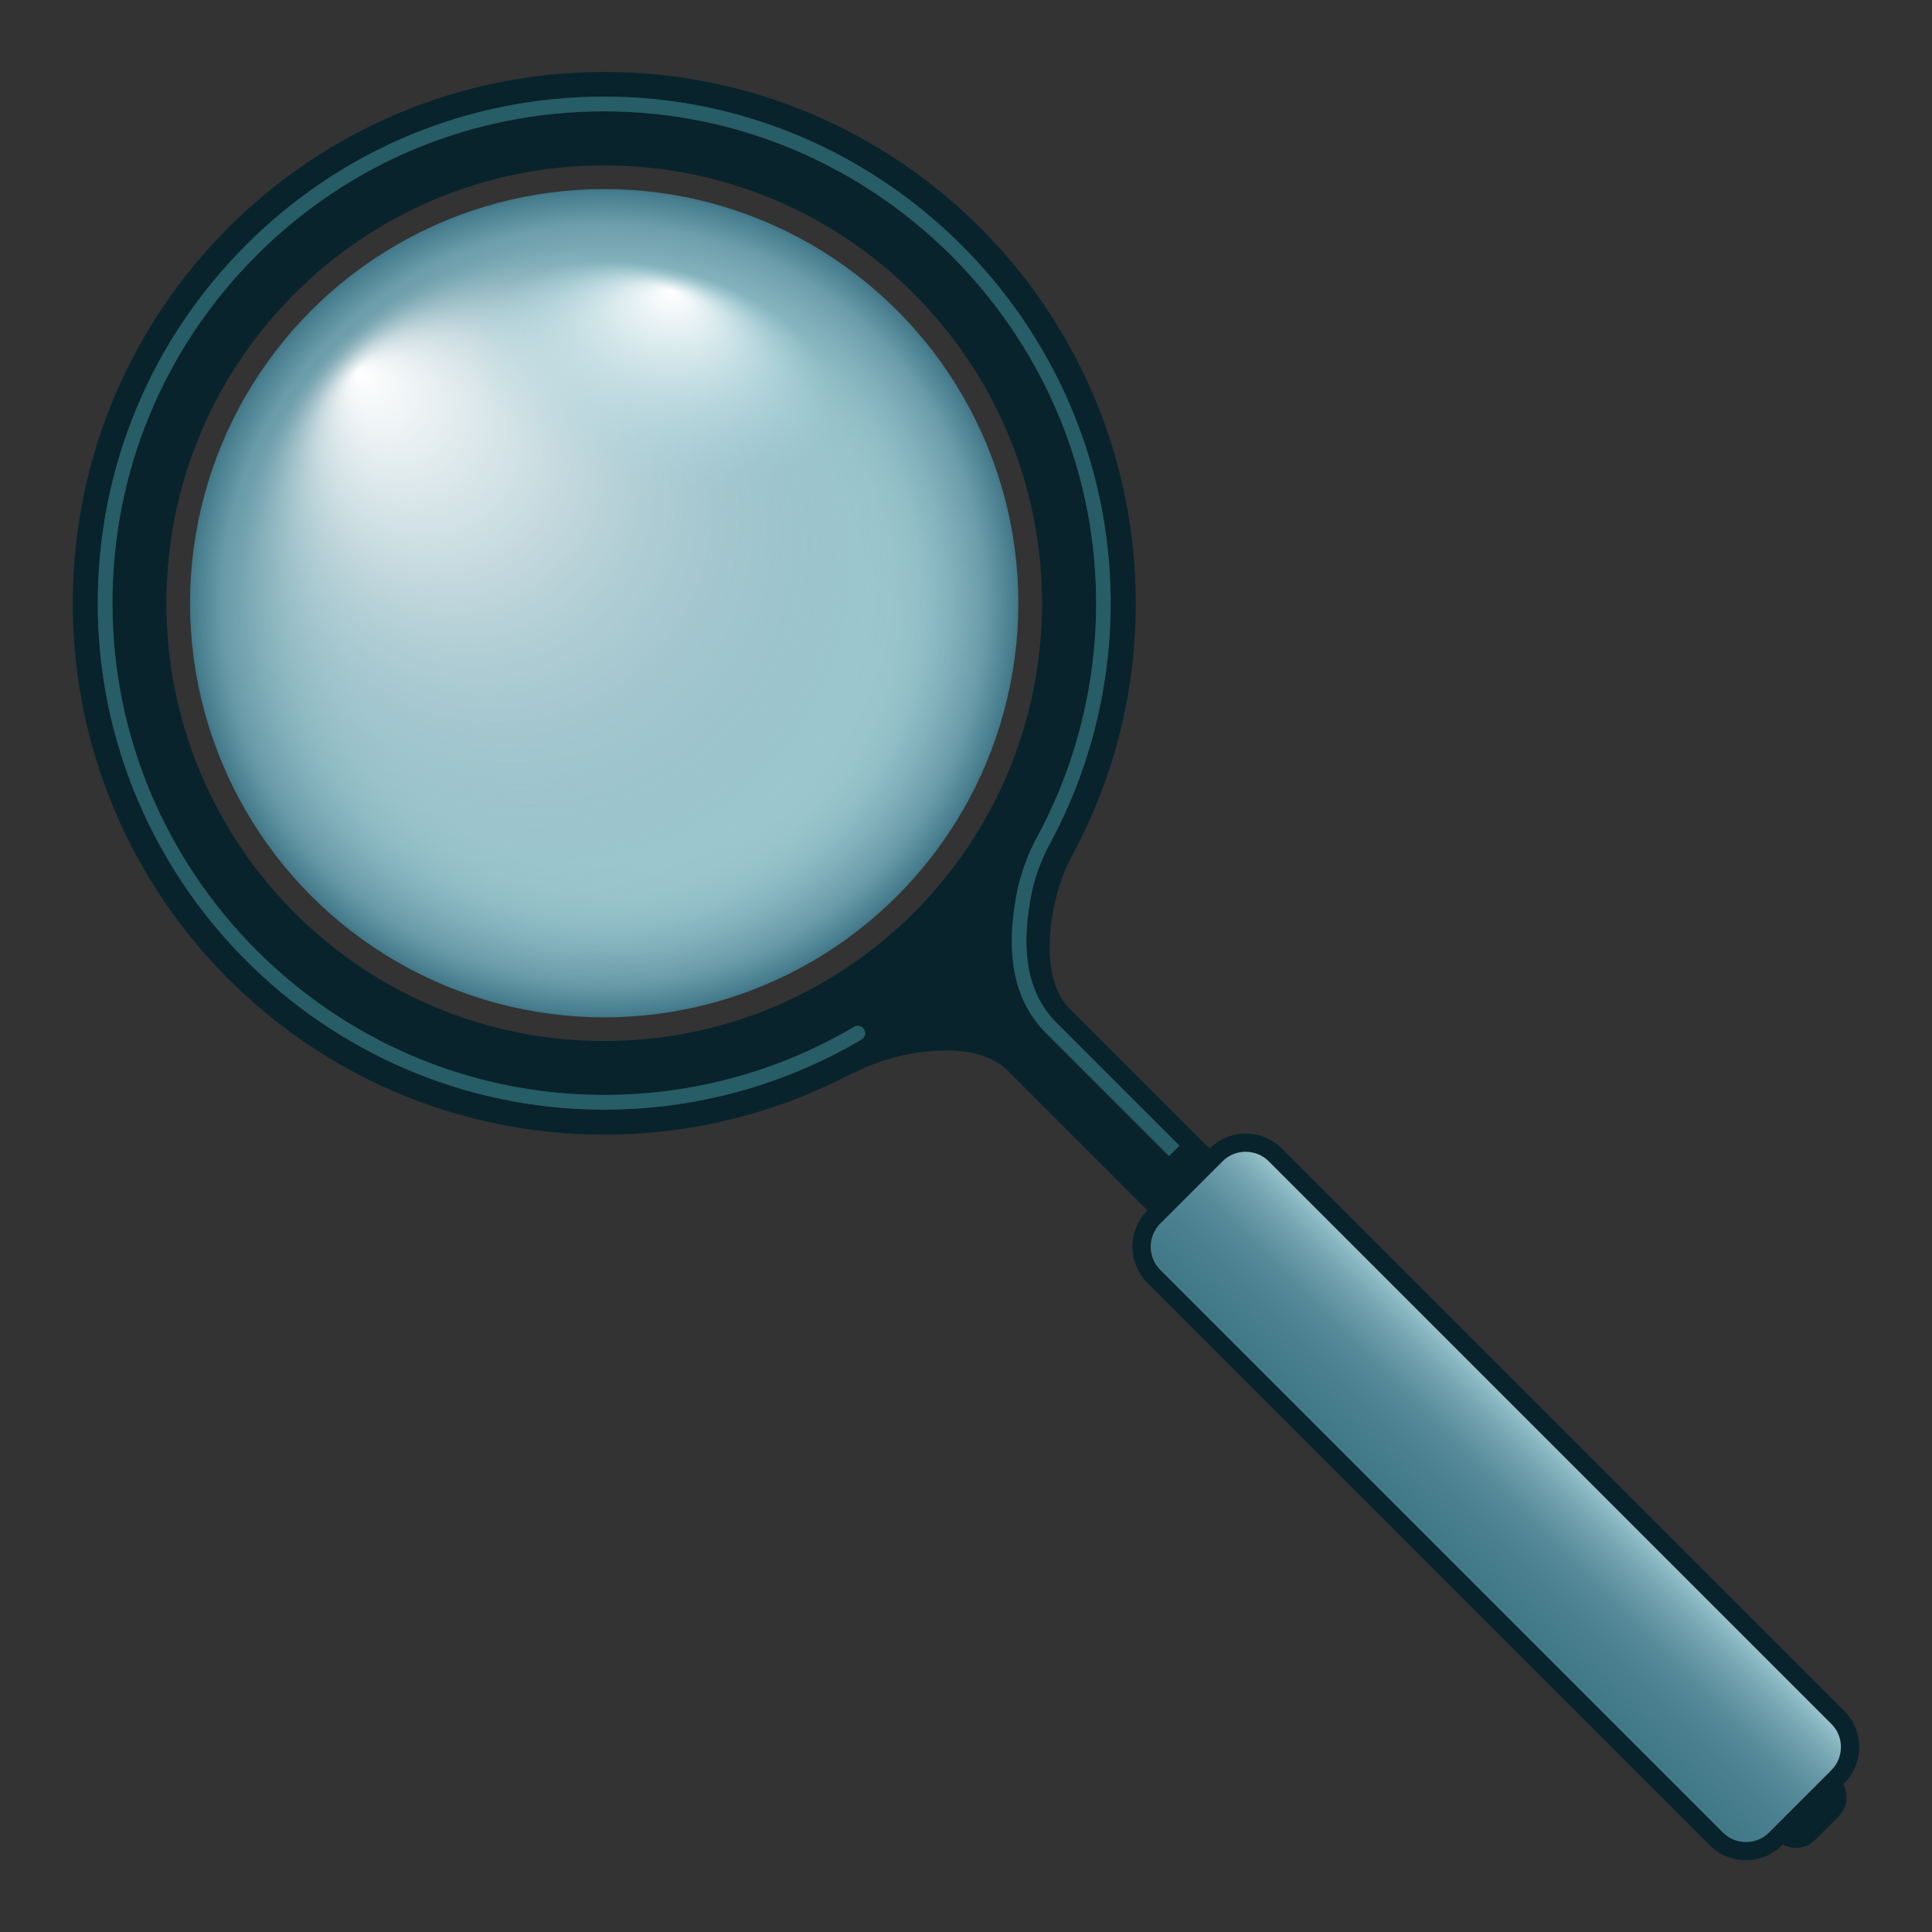<?xml version="1.0" encoding="UTF-8"?><svg id="e" xmlns="http://www.w3.org/2000/svg" xmlns:xlink="http://www.w3.org/1999/xlink" viewBox="0 0 116.81 116.81"><rect x="0" y="0" width="116.81" height="116.81" fill="#333333" stroke="none"/><defs><style>.k{fill:url(#g);}.k,.l,.m,.n,.o,.p{stroke-width:0px;}.l{fill:url(#i);}.m{fill:#08232b;}.n{fill:url(#h);}.o{fill:url(#f);}.p{fill:#265d66;}</style><linearGradient id="f" x1="81.81" y1="99.13" x2="94.41" y2="86.54" gradientUnits="userSpaceOnUse"><stop offset=".16" stop-color="#407788"/><stop offset=".44" stop-color="#427989"/><stop offset=".59" stop-color="#4a8090"/><stop offset=".71" stop-color="#578b9a"/><stop offset=".81" stop-color="#6b9ca9"/><stop offset=".9" stop-color="#84b2bd"/><stop offset=".98" stop-color="#a2cdd5"/><stop offset="1" stop-color="#aad4db"/></linearGradient><radialGradient id="g" cx="36.53" cy="36.47" fx="36.53" fy="36.47" r="25.04" gradientUnits="userSpaceOnUse"><stop offset=".63" stop-color="#aad4db"/><stop offset=".7" stop-color="#a6d0d7"/><stop offset=".77" stop-color="#9ac6ce"/><stop offset=".84" stop-color="#86b4bf"/><stop offset=".92" stop-color="#6a9ca9"/><stop offset=".99" stop-color="#477d8d"/><stop offset="1" stop-color="#407788"/></radialGradient><radialGradient id="h" cx="-42.08" cy="170.8" fx="-49.53" fy="156.34" r="18.13" gradientTransform="translate(18.68 -189.07) rotate(-18.37) scale(1.29)" gradientUnits="userSpaceOnUse"><stop offset="0" stop-color="#fff"/><stop offset=".09" stop-color="#f3f6f7" stop-opacity=".94"/><stop offset=".28" stop-color="#d6e1e5" stop-opacity=".79"/><stop offset=".53" stop-color="#a6bfc7" stop-opacity=".53"/><stop offset=".84" stop-color="#64919e" stop-opacity=".19"/><stop offset="1" stop-color="#407788" stop-opacity="0"/></radialGradient><radialGradient id="i" cx="-145.69" cy="-3.11" fx="-145.69" fy="-13.96" r="13.6" gradientTransform="translate(220.87 71.84) rotate(13.52) scale(1.29 .76)" gradientUnits="userSpaceOnUse"><stop offset="0" stop-color="#fff"/><stop offset=".06" stop-color="#f9fcfd" stop-opacity=".94"/><stop offset=".18" stop-color="#ebf5f7" stop-opacity=".79"/><stop offset=".34" stop-color="#d5ebef" stop-opacity=".53"/><stop offset=".54" stop-color="#b6dde4" stop-opacity=".19"/><stop offset=".64" stop-color="#a5d5de" stop-opacity="0"/></radialGradient></defs><path class="m" d="m111.51,107.81c.58-.58.9-1.36.9-2.18s-.32-1.6-.9-2.18l-34.01-34.01c-.58-.58-1.36-.9-2.18-.9s-1.6.32-2.18.9h-.01s-8.47-8.46-8.47-8.46c-1.98-1.98-1.17-6.63,0-8.94,0,0,0,0,0-.01,2.55-4.61,4.01-9.91,4.01-15.55,0-17.74-14.39-32.13-32.13-32.13S4.4,18.72,4.4,36.47s14.39,32.13,32.13,32.13c5.39,0,10.47-1.33,14.94-3.68.13-.04.29-.11.5-.21,2.31-1.17,6.96-1.98,8.94,0l8.47,8.47h-.01c-.58.59-.9,1.37-.9,2.2s.32,1.6.9,2.18l34.01,34.01c.58.58,1.36.9,2.18.9s1.6-.32,2.18-.9l.05-.05c.61.35,1.41.26,1.93-.26l1.46-1.46c.52-.52.61-1.32.26-1.93l.05-.05ZM36.53,62.94c-14.62,0-26.47-11.85-26.47-26.47s11.85-26.47,26.47-26.47,26.47,11.85,26.47,26.47-11.85,26.47-26.47,26.47Zm26.73-.46c-1.9-1.9-2.49-4.61-1.82-8.3.23-1.24.65-2.45,1.28-3.6,2.38-4.41,3.61-9.4,3.55-14.45-.18-16.2-13.51-29.38-29.71-29.4h-.02c-7.94,0-15.41,3.09-21.03,8.71-5.62,5.62-8.72,13.1-8.71,21.05.01,16.29,13.27,29.62,29.56,29.71.06,0,.12,0,.17,0,5.33,0,10.55-1.42,15.11-4.12.21-.12.48-.05.61.16.12.21.05.48-.16.61-4.7,2.78-10.08,4.24-15.56,4.24-.06,0-.12,0-.18,0-16.77-.1-30.43-13.83-30.44-30.6,0-8.19,3.18-15.89,8.97-21.68,5.78-5.78,13.47-8.97,21.65-8.97h.02c16.69.01,30.41,13.59,30.6,30.27.06,5.2-1.21,10.34-3.66,14.88-.58,1.07-.98,2.19-1.18,3.34-.62,3.38-.1,5.84,1.57,7.51l7.43,7.43-.63.63-7.43-7.43Zm47.47,44.55h-.01s0,.01,0,.01l-3.73,3.73h0s-.01.01-.01.01c0,0,0,0,0,0h0c-.37.37-.87.58-1.4.58s-1.03-.2-1.4-.58l-34.01-34.01c-.77-.77-.77-2.03,0-2.8l3.76-3.76s0,0,0,0h0c.37-.37.87-.58,1.4-.58s1.03.2,1.4.58l34.01,34.01c.37.37.58.87.58,1.4s-.2,1.03-.58,1.4Z"/><path class="o" d="m76.71,70.22c-.37-.37-.87-.58-1.4-.58s-1.03.2-1.4.58l-3.76,3.76c-.77.77-.77,2.03,0,2.8l34.01,34.01c.37.37.87.58,1.4.58s1.03-.2,1.4-.58l3.76-3.76c.37-.37.58-.87.58-1.4s-.2-1.03-.58-1.4l-34.01-34.01Z"/><circle class="k" cx="36.53" cy="36.47" r="25.04"/><circle class="n" cx="36.53" cy="36.47" r="23.31"/><circle class="l" cx="39.23" cy="25.75" r="15.99"/><path class="p" d="m70.69,69.91l-7.43-7.43c-1.9-1.9-2.49-4.61-1.82-8.3.23-1.24.65-2.45,1.28-3.6,2.38-4.41,3.61-9.4,3.55-14.45-.18-16.2-13.51-29.38-29.71-29.4h-.02c-7.94,0-15.41,3.09-21.03,8.71-5.62,5.62-8.72,13.1-8.71,21.05.01,16.29,13.27,29.62,29.56,29.71.06,0,.12,0,.17,0,5.33,0,10.55-1.42,15.11-4.12.21-.12.48-.05.61.16.12.21.05.48-.16.61-4.7,2.78-10.08,4.24-15.56,4.24-.06,0-.12,0-.18,0-16.77-.1-30.43-13.83-30.44-30.6,0-8.19,3.18-15.89,8.97-21.68,5.78-5.78,13.47-8.97,21.65-8.97h.02c16.69.01,30.41,13.59,30.6,30.27.06,5.2-1.21,10.34-3.66,14.88-.58,1.07-.98,2.19-1.18,3.34-.62,3.38-.1,5.84,1.57,7.51l7.43,7.43-.63.63Z"/></svg>